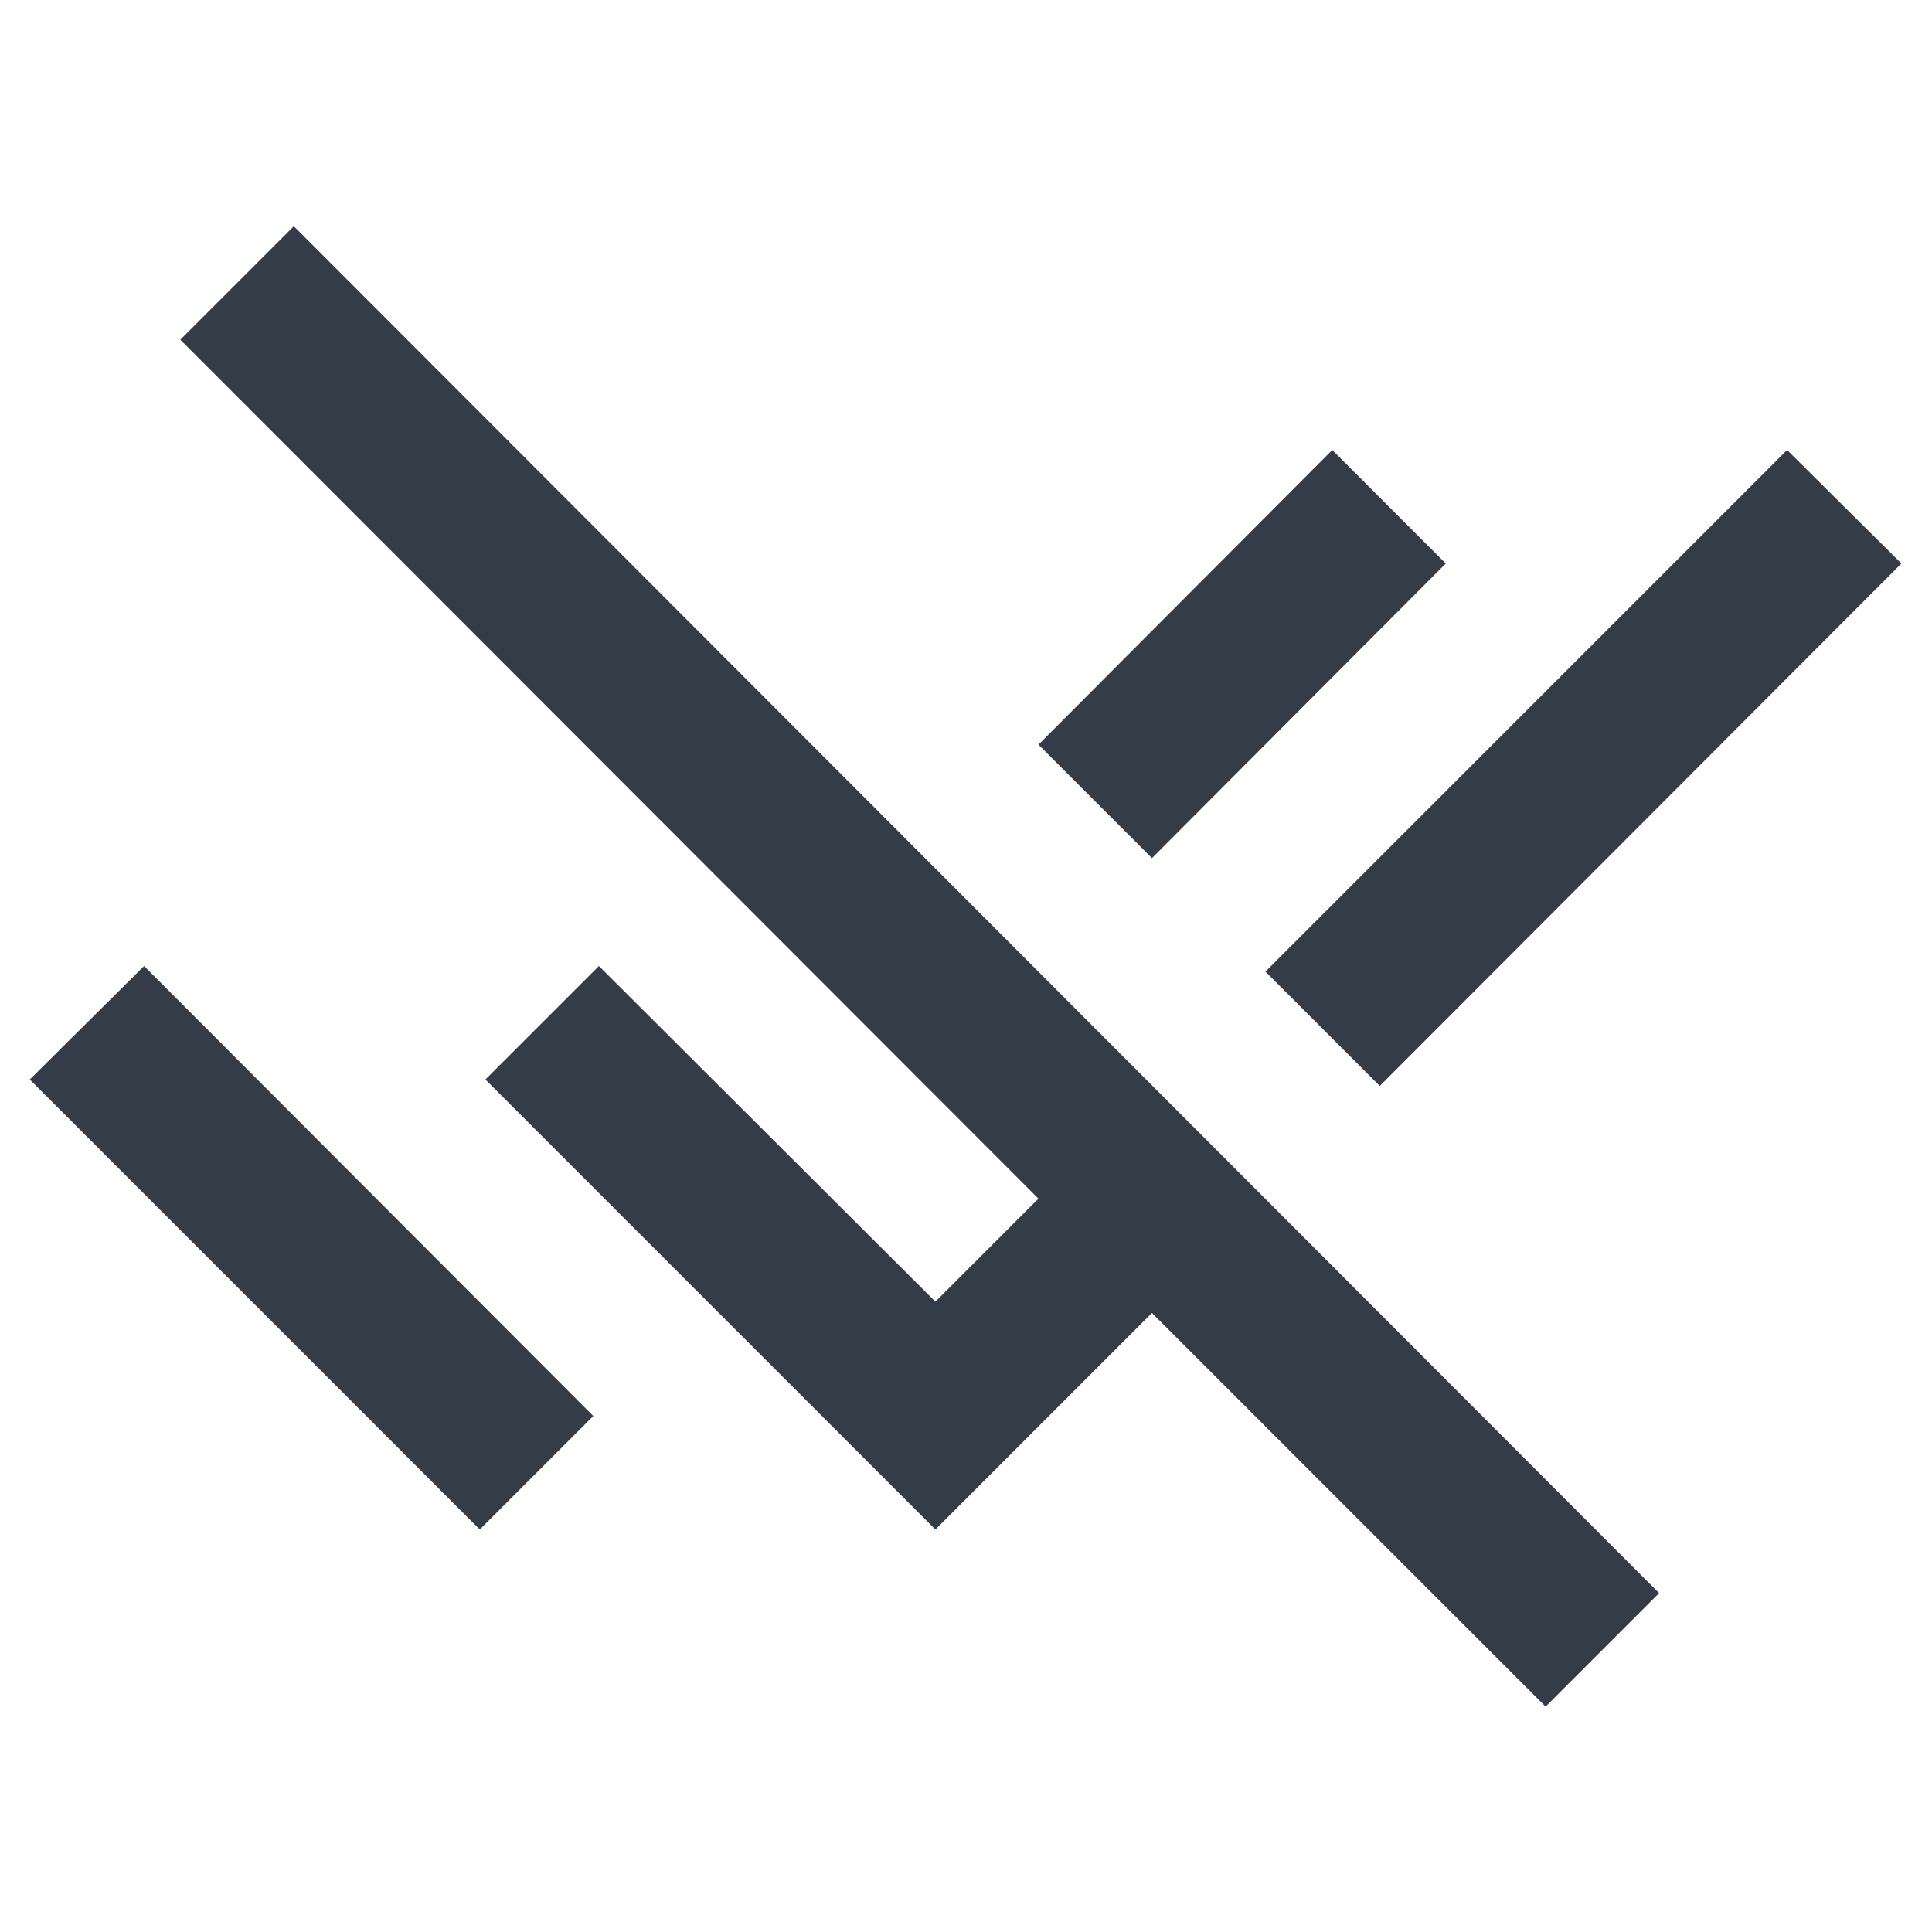 <svg xmlns="http://www.w3.org/2000/svg" fill="none" viewBox="0 0 24 24" width="24" height="24"><g clip-path="url(#a)"><path fill="#343C47" d="m1.79 12 5.58 5.59L5.96 19 .37 13.41 1.79 12Zm.45-7.78L12.9 14.89l-1.28 1.28L7.44 12l-1.41 1.41L11.62 19l2.69-2.69 4.89 4.89 1.41-1.41L3.65 2.81 2.24 4.22Zm14.9 9.27L23.62 7 22.2 5.59l-6.48 6.48 1.42 1.42ZM17.96 7l-1.41-1.41-3.65 3.66 1.41 1.41L17.96 7Z"/></g><defs><clipPath id="a"><path fill="#fff" d="M0 0h24v24H0z"/></clipPath></defs></svg>